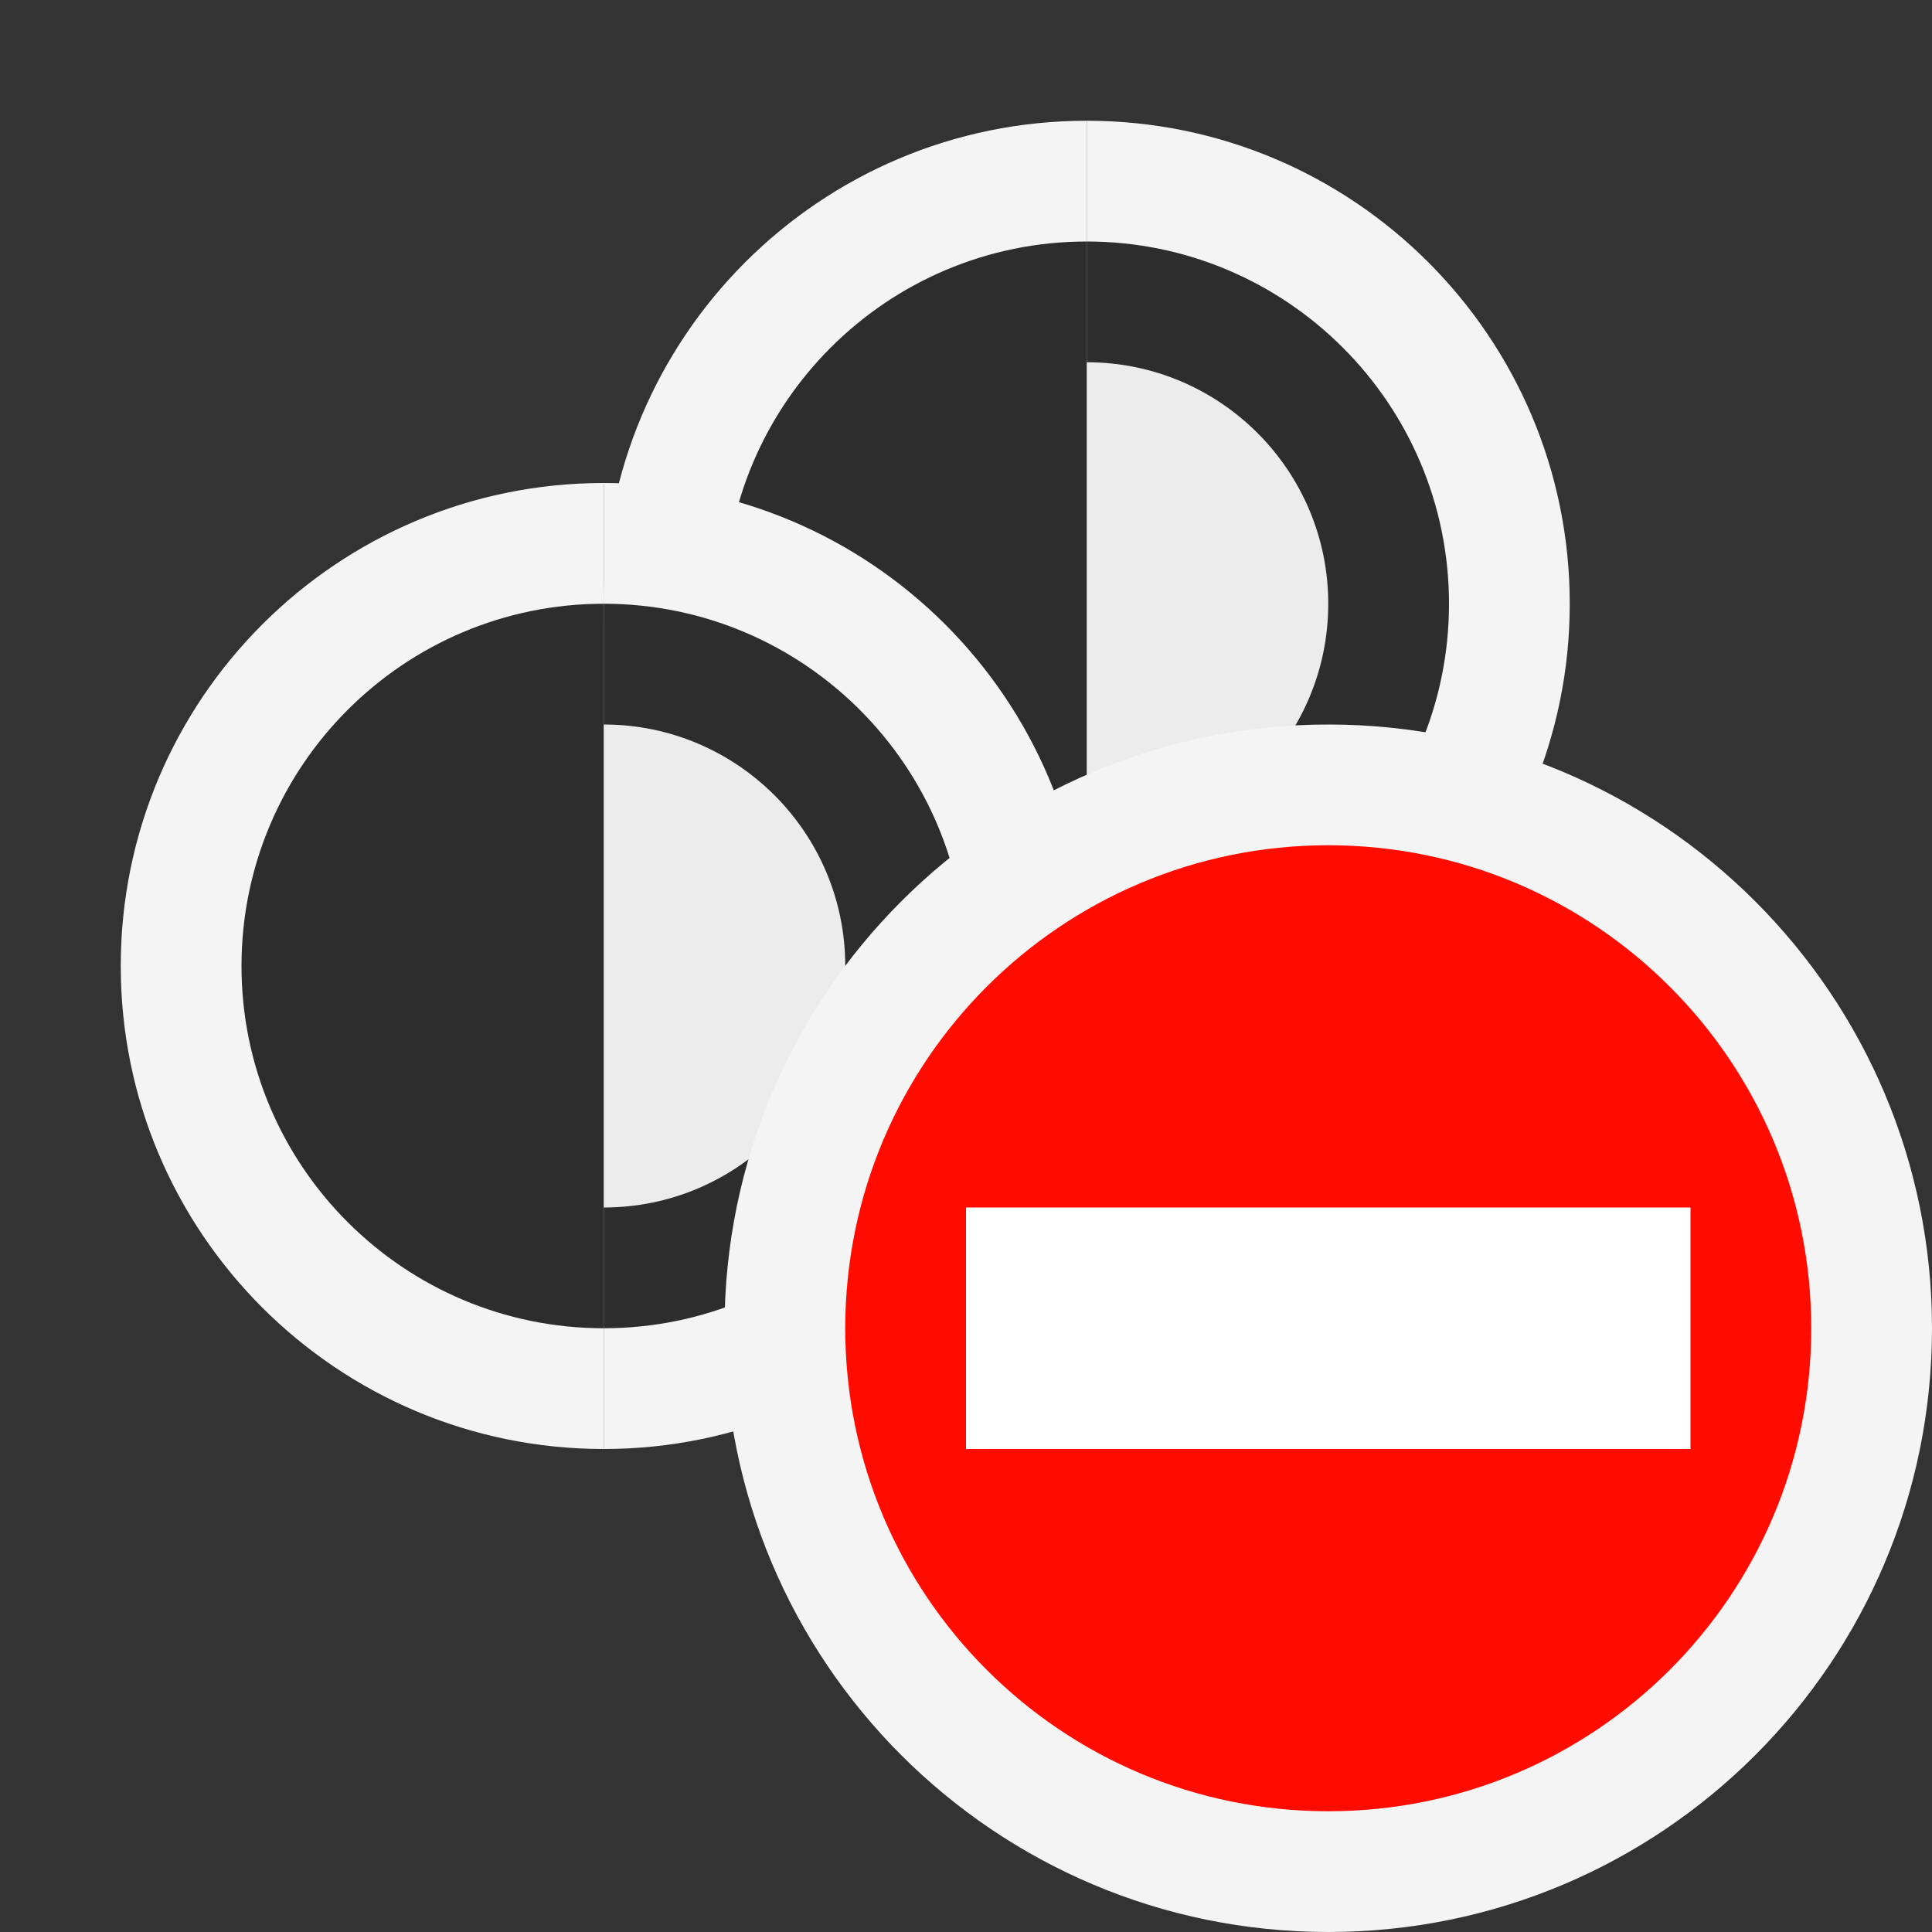 <svg ti:v='1' width='16' height='16' viewBox='0,0,16,16' xmlns='http://www.w3.org/2000/svg' xmlns:ti='urn:schemas-jetbrains-com:tisvg'><rect x="0" y="0" width="16" height="16" fill="#333333" stroke="none"/><g><path fill-rule='evenodd' d='M0,0L16,0L16,16L0,16Z' fill='#FFFFFF' opacity='0'/><path fill-rule='evenodd' d='M5,5C5,7.209,6.791,9,9,9L9,1C6.791,1,5,2.791,5,5Z' fill='#F4F4F4'/><path fill-rule='evenodd' d='M13,5C13,2.791,11.209,1,9,1L9,9C11.209,9,13,7.209,13,5Z' fill='#F4F4F4'/><path fill-rule='evenodd' d='M6,5C6,6.656,7.344,8,9,8L9,2C7.344,2,6,3.344,6,5Z' fill='#2D2D2D'/><path fill-rule='evenodd' d='M12,5C12,3.344,10.656,2,9,2L9,8C10.656,8,12,6.656,12,5Z' fill='#2D2D2D'/><path fill-rule='evenodd' d='M7,5C7,6.104,7.896,7,9,7L9,3C7.896,3,7,3.896,7,5Z' fill='#2D2D2D'/><path fill-rule='evenodd' d='M11,5C11,3.896,10.104,3,9,3L9,7C10.104,7,11,6.104,11,5Z' fill='#ECECEC'/><path fill-rule='evenodd' d='M1,8C1,10.209,2.791,12,5,12L5,4C2.791,4,1,5.791,1,8Z' fill='#F4F4F4'/><path fill-rule='evenodd' d='M9,8C9,5.791,7.209,4,5,4L5,12C7.209,12,9,10.209,9,8Z' fill='#F4F4F4'/><path fill-rule='evenodd' d='M2,8C2,9.656,3.344,11,5,11L5,5C3.344,5,2,6.344,2,8Z' fill='#2D2D2D'/><path fill-rule='evenodd' d='M8,8C8,6.344,6.656,5,5,5L5,11C6.656,11,8,9.656,8,8Z' fill='#2D2D2D'/><path fill-rule='evenodd' d='M3,8C3,9.104,3.896,10,5,10L5,6C3.896,6,3,6.896,3,8Z' fill='#2D2D2D'/><path fill-rule='evenodd' d='M7,8C7,6.896,6.104,6,5,6L5,10C6.104,10,7,9.104,7,8Z' fill='#ECECEC'/><path fill-rule='evenodd' d='M16,11C16,13.762,13.762,16,11,16C8.238,16,6,13.762,6,11C6,8.238,8.238,6,11,6C13.762,6,16,8.238,16,11Z' fill='#F4F4F4'/><path fill-rule='evenodd' d='M15,11C15,13.21,13.21,15,11,15C8.79,15,7,13.21,7,11C7,8.791,8.79,7,11,7C13.21,7,15,8.791,15,11Z' fill='#FF0B00'/><path fill-rule='evenodd' d='M14,12L8,12L8,10L14,10L14,12Z' fill='#FFFFFF'/></g></svg>